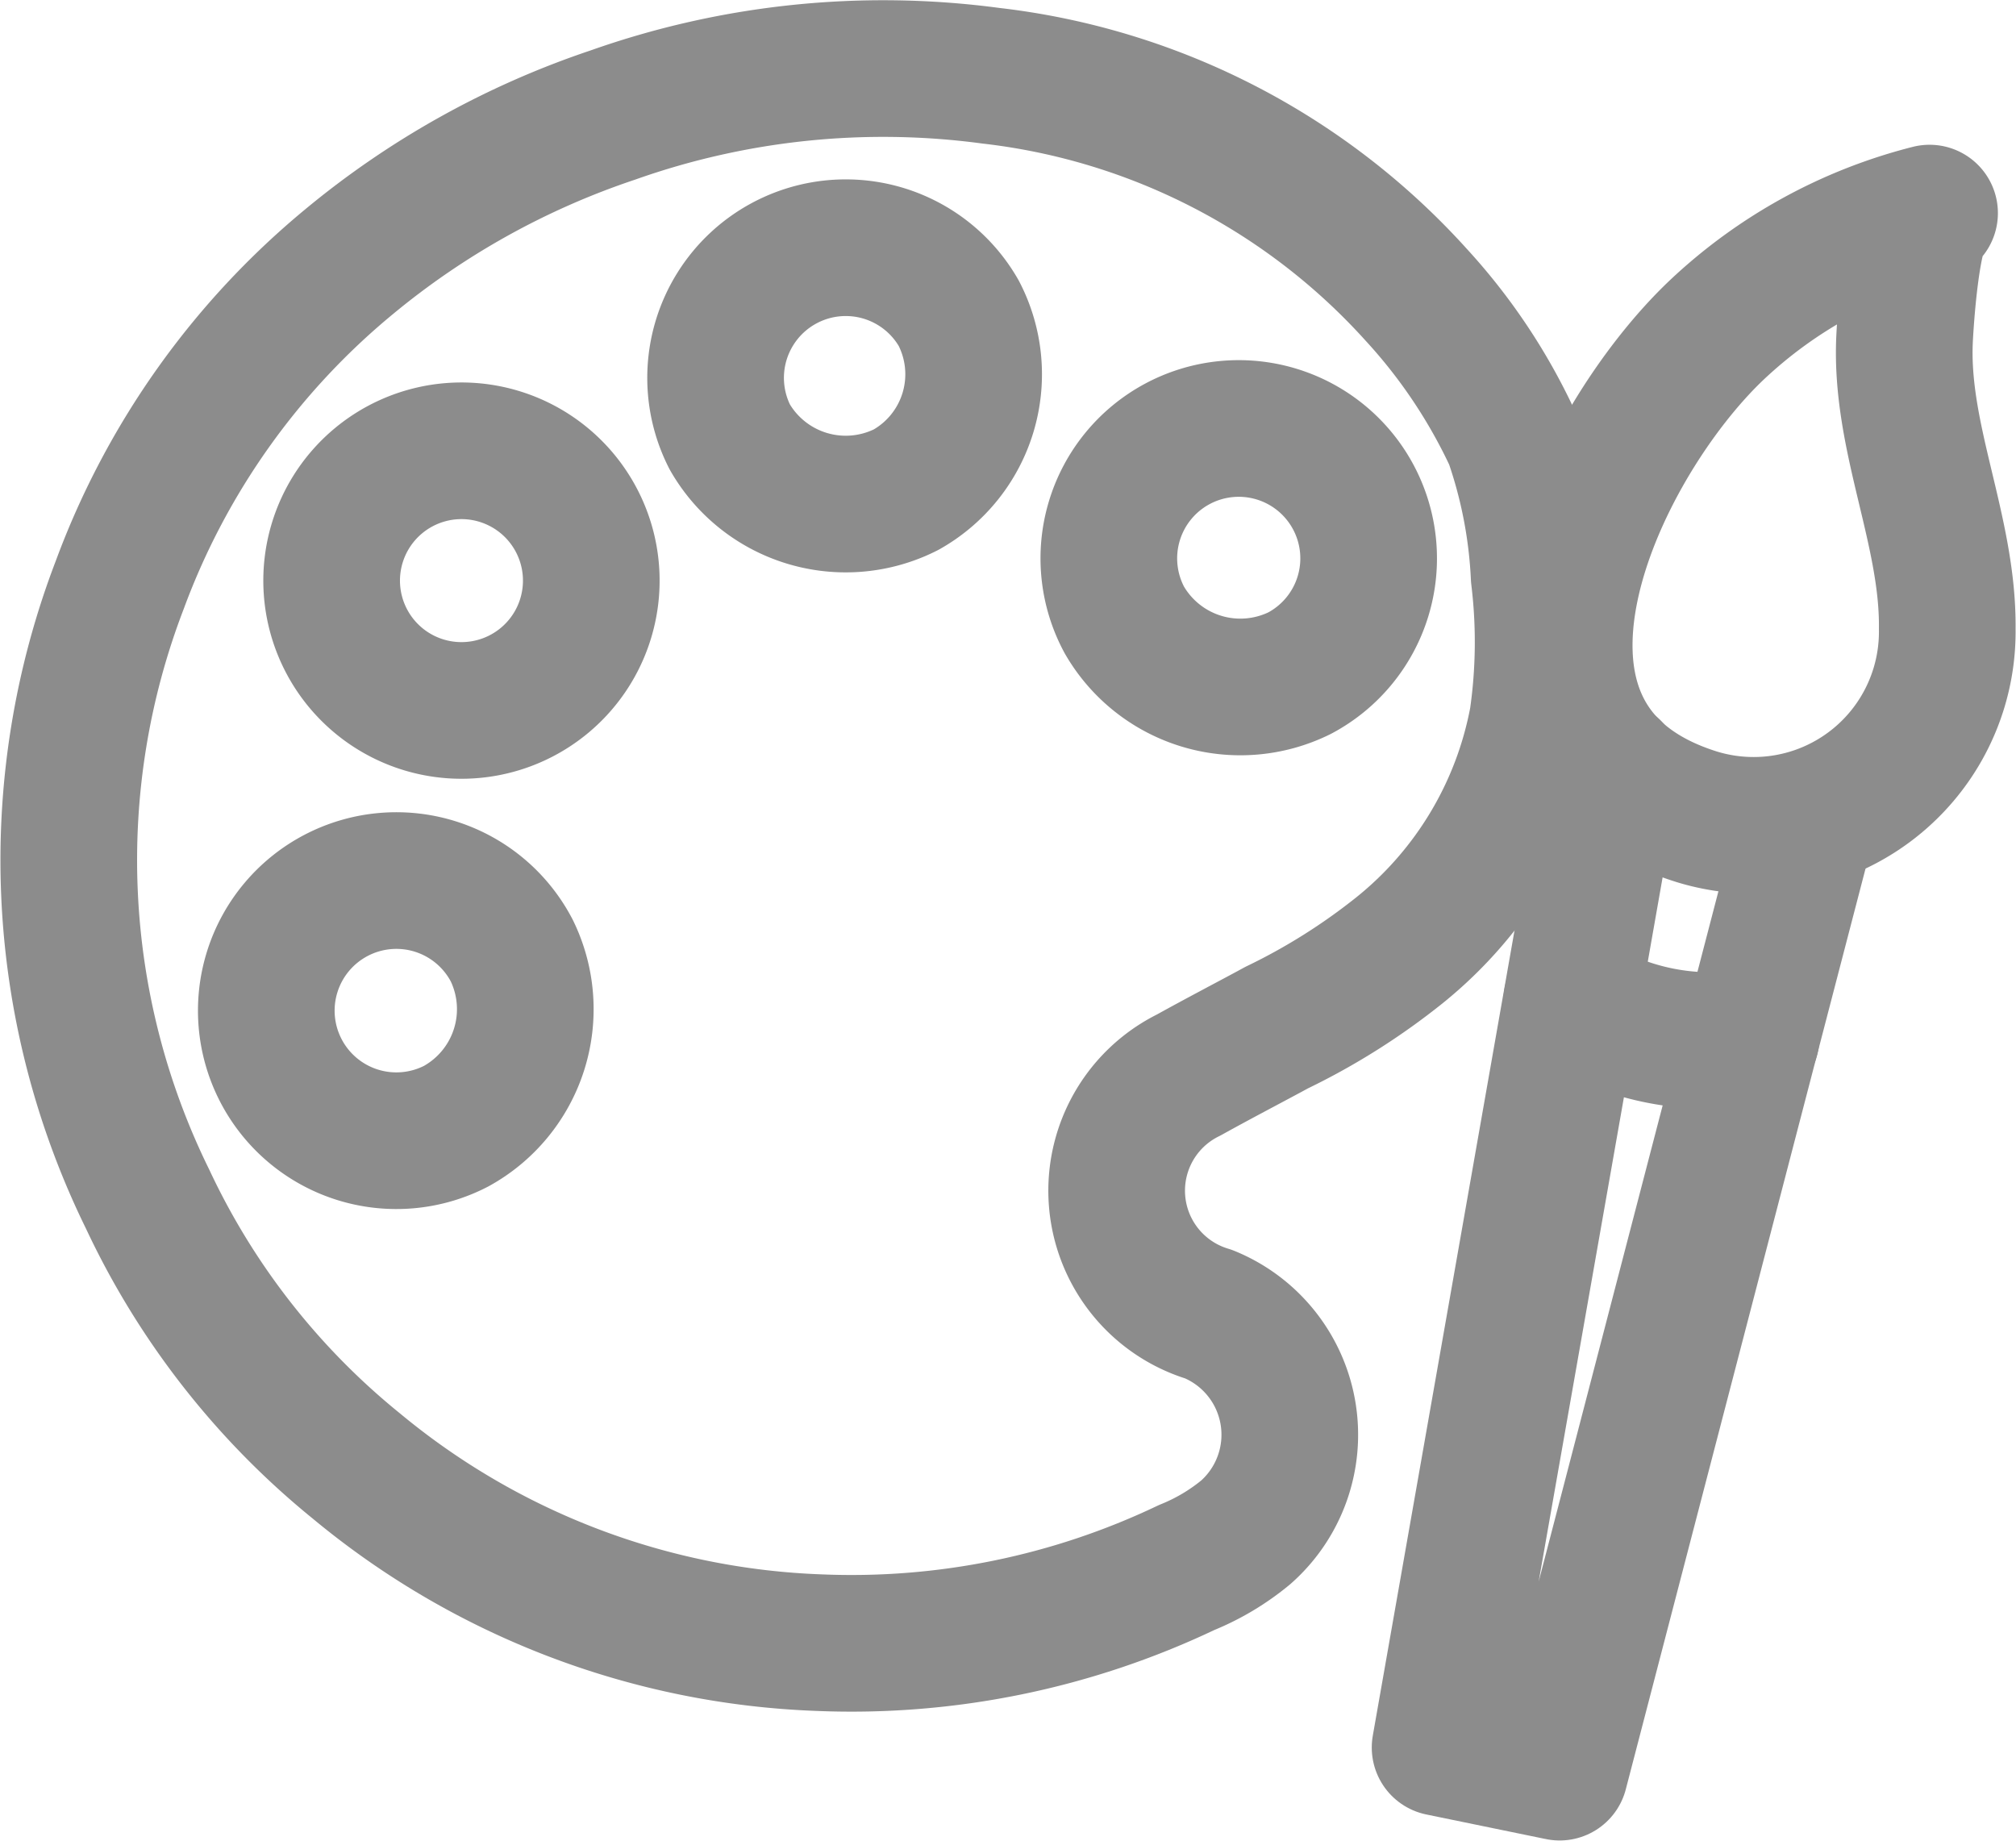 <svg xmlns="http://www.w3.org/2000/svg" width="23.604" height="21.552" viewBox="0 0 23.604 21.552">
  <g id="color" transform="translate(0.003 0.001)">
    <path id="Path_273" data-name="Path 273" d="M17.707,5.138A6.613,6.613,0,0,0,16.58,3.452,7.925,7.925,0,0,0,11.6.886a9.485,9.485,0,0,0-4.428.46A9.631,9.631,0,0,0,4.082,3.065,8.9,8.9,0,0,0,1.4,6.845a8.995,8.995,0,0,0,.325,7.193,8.859,8.859,0,0,0,2.445,3.126,8.992,8.992,0,0,0,5.421,2.068,9.12,9.12,0,0,0,4.3-.88,2.629,2.629,0,0,0,.693-.413,1.524,1.524,0,0,0-.435-2.553,1.509,1.509,0,0,1-.235-2.8c.31-.172.625-.337.938-.505l.092-.05a7.552,7.552,0,0,0,1.444-.91A4.542,4.542,0,0,0,18,8.418a6.336,6.336,0,0,0,.018-1.668A5.706,5.706,0,0,0,17.707,5.138ZM5.339,13.184a1.523,1.523,0,1,1,.65-2.055A1.564,1.564,0,0,1,5.339,13.184ZM6.78,6.16A1.52,1.52,0,0,1,4.041,7.478,1.52,1.52,0,1,1,6.78,6.16Zm3.828-.429a1.566,1.566,0,0,1-2.066-.615,1.524,1.524,0,0,1,2.68-1.45A1.55,1.55,0,0,1,10.608,5.731Zm4.608,2.148a1.568,1.568,0,0,1-2.054-.62,1.521,1.521,0,1,1,2.054.62Z" fill="none" stroke="#8c8c8c" stroke-linecap="round" stroke-linejoin="round" stroke-width="1.6"/>
    <path id="Path_274" data-name="Path 274" d="M19.865,9.563c-2.832-.885-1.2-4.349.239-5.707a5.654,5.654,0,0,1,2.485-1.362c-.212.054-.286,1.321-.293,1.48-.053,1.155.513,2.233.5,3.386A2.267,2.267,0,0,1,19.865,9.563Z" fill="none" stroke="#8c8c8c" stroke-linecap="round" stroke-linejoin="round" stroke-width="1.6"/>
    <path id="Path_275" data-name="Path 275" d="M18.875,9l-2.017,11.46,1.4.288L21.166,9.58" fill="none" stroke="#8c8c8c" stroke-linecap="round" stroke-linejoin="round" stroke-width="1.6"/>
    <path id="Path_276" data-name="Path 276" d="M18.4,11.713a3.051,3.051,0,0,0,2.1.433" fill="none" stroke="#8c8c8c" stroke-linecap="round" stroke-linejoin="round" stroke-width="1.6"/>
  </g>
</svg>
